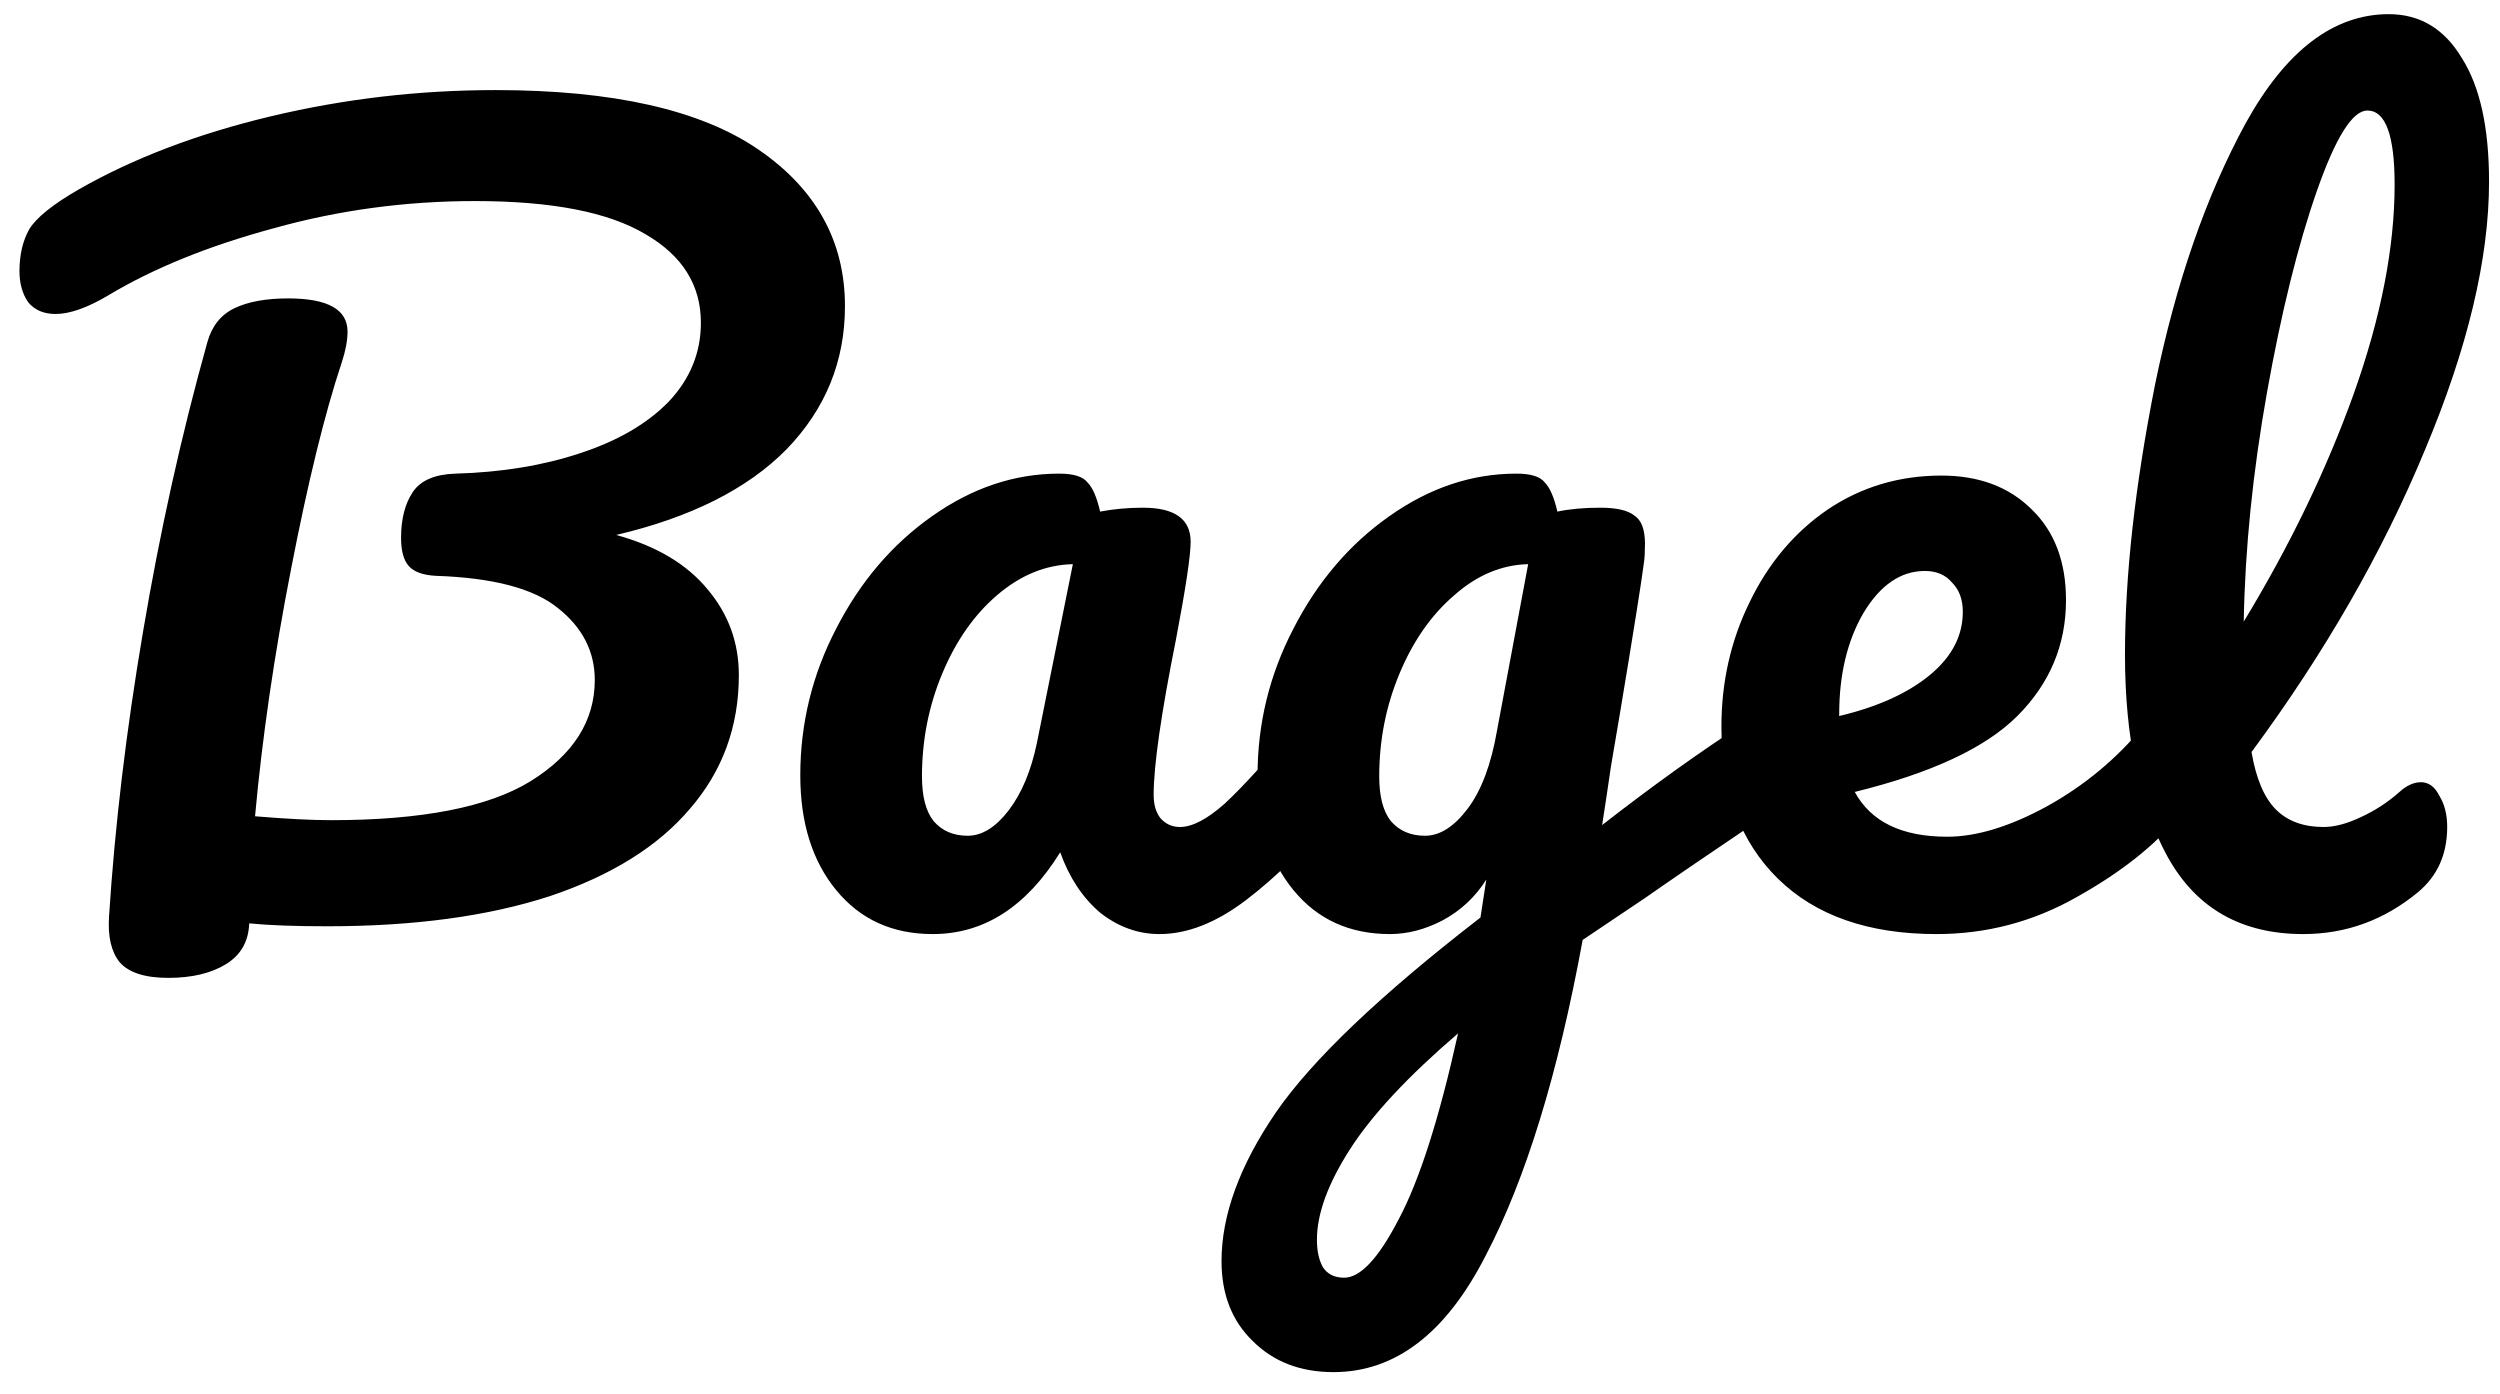 <svg width="113" height="63" viewBox="0 0 113 63" fill="none" xmlns="http://www.w3.org/2000/svg">
<path d="M38.192 13.84C38.192 16.333 37.312 18.489 35.552 20.308C33.792 22.097 31.225 23.388 27.852 24.18C29.671 24.679 31.049 25.5 31.988 26.644C32.927 27.759 33.396 29.049 33.396 30.516C33.396 32.833 32.663 34.843 31.196 36.544C29.759 38.245 27.647 39.565 24.86 40.504C22.073 41.413 18.715 41.868 14.784 41.868C13.317 41.868 12.144 41.824 11.264 41.736C11.235 42.557 10.883 43.173 10.208 43.584C9.533 43.995 8.668 44.2 7.612 44.2C6.556 44.2 5.823 43.965 5.412 43.496C5.031 43.027 4.869 42.337 4.928 41.428C5.192 37.321 5.705 33.024 6.468 28.536C7.231 24.019 8.199 19.663 9.372 15.468C9.577 14.735 9.988 14.221 10.604 13.928C11.22 13.635 12.027 13.488 13.024 13.488C14.813 13.488 15.708 13.987 15.708 14.984C15.708 15.395 15.62 15.864 15.444 16.392C14.681 18.68 13.919 21.789 13.156 25.72C12.393 29.621 11.851 33.347 11.528 36.896C12.936 37.013 14.08 37.072 14.96 37.072C19.067 37.072 22.073 36.485 23.98 35.312C25.916 34.109 26.884 32.584 26.884 30.736C26.884 29.445 26.327 28.36 25.212 27.48C24.127 26.6 22.293 26.116 19.712 26.028C19.125 25.999 18.715 25.852 18.48 25.588C18.245 25.324 18.128 24.899 18.128 24.312C18.128 23.461 18.304 22.772 18.656 22.244C19.008 21.716 19.653 21.437 20.592 21.408C22.675 21.349 24.552 21.041 26.224 20.484C27.925 19.927 29.26 19.149 30.228 18.152C31.196 17.125 31.68 15.937 31.68 14.588C31.68 12.887 30.844 11.552 29.172 10.584C27.5 9.587 24.933 9.088 21.472 9.088C18.333 9.088 15.297 9.499 12.364 10.32C9.431 11.112 6.937 12.124 4.884 13.356C3.945 13.913 3.153 14.192 2.508 14.192C1.98 14.192 1.569 14.016 1.276 13.664C1.012 13.283 0.88 12.813 0.88 12.256C0.88 11.523 1.027 10.892 1.32 10.364C1.643 9.836 2.391 9.235 3.564 8.56C6.028 7.152 8.917 6.052 12.232 5.26C15.547 4.468 18.935 4.072 22.396 4.072C27.705 4.072 31.665 4.967 34.276 6.756C36.887 8.545 38.192 10.907 38.192 13.84ZM42.157 42.22C40.338 42.22 38.886 41.56 37.801 40.24C36.715 38.92 36.173 37.189 36.173 35.048C36.173 32.701 36.715 30.487 37.801 28.404C38.886 26.292 40.324 24.605 42.113 23.344C43.931 22.053 45.853 21.408 47.877 21.408C48.522 21.408 48.947 21.54 49.153 21.804C49.388 22.039 49.578 22.479 49.725 23.124C50.341 23.007 50.986 22.948 51.661 22.948C53.098 22.948 53.817 23.461 53.817 24.488C53.817 25.104 53.597 26.571 53.157 28.888C52.482 32.261 52.145 34.608 52.145 35.928C52.145 36.368 52.248 36.72 52.453 36.984C52.688 37.248 52.981 37.38 53.333 37.38C53.89 37.38 54.565 37.028 55.357 36.324C56.149 35.591 57.219 34.417 58.569 32.804C58.921 32.393 59.317 32.188 59.757 32.188C60.138 32.188 60.431 32.364 60.637 32.716C60.871 33.068 60.989 33.552 60.989 34.168C60.989 35.341 60.71 36.251 60.153 36.896C58.95 38.392 57.674 39.653 56.325 40.68C54.975 41.707 53.67 42.22 52.409 42.22C51.441 42.22 50.546 41.897 49.725 41.252C48.933 40.577 48.331 39.668 47.921 38.524C46.395 40.988 44.474 42.22 42.157 42.22ZM43.741 37.776C44.386 37.776 45.002 37.395 45.589 36.632C46.175 35.869 46.601 34.857 46.865 33.596L48.493 25.5C47.261 25.529 46.117 25.999 45.061 26.908C44.034 27.788 43.213 28.961 42.597 30.428C41.981 31.895 41.673 33.449 41.673 35.092C41.673 36.001 41.849 36.676 42.201 37.116C42.582 37.556 43.096 37.776 43.741 37.776ZM79.941 32.276C80.322 32.276 80.615 32.467 80.821 32.848C81.055 33.2 81.173 33.655 81.173 34.212C81.173 34.887 81.07 35.415 80.865 35.796C80.659 36.177 80.337 36.515 79.897 36.808C77.374 38.509 75.526 39.771 74.353 40.592L71.537 42.484C70.422 48.556 68.955 53.323 67.137 56.784C65.347 60.275 63.059 62.02 60.273 62.02C58.777 62.02 57.559 61.551 56.621 60.612C55.682 59.703 55.213 58.5 55.213 57.004C55.213 54.921 56.034 52.677 57.677 50.272C59.319 47.896 62.399 44.963 66.917 41.472L67.181 39.756C66.682 40.548 66.022 41.164 65.201 41.604C64.409 42.015 63.617 42.22 62.825 42.22C61.006 42.22 59.554 41.56 58.469 40.24C57.383 38.92 56.841 37.189 56.841 35.048C56.841 32.701 57.383 30.487 58.469 28.404C59.554 26.292 60.991 24.605 62.781 23.344C64.599 22.053 66.521 21.408 68.545 21.408C69.19 21.408 69.615 21.54 69.821 21.804C70.055 22.039 70.246 22.479 70.393 23.124C70.95 23.007 71.595 22.948 72.329 22.948C73.062 22.948 73.575 23.065 73.869 23.3C74.191 23.505 74.353 23.931 74.353 24.576C74.353 24.928 74.338 25.207 74.309 25.412C74.191 26.321 73.825 28.624 73.209 32.32C73.091 33.024 72.959 33.801 72.813 34.652C72.695 35.473 72.563 36.353 72.417 37.292C74.675 35.532 76.846 33.977 78.929 32.628C79.31 32.393 79.647 32.276 79.941 32.276ZM64.409 37.776C65.083 37.776 65.729 37.365 66.345 36.544C66.961 35.723 67.401 34.549 67.665 33.024L69.073 25.5C67.87 25.529 66.755 25.999 65.729 26.908C64.702 27.788 63.881 28.961 63.265 30.428C62.649 31.895 62.341 33.449 62.341 35.092C62.341 36.001 62.517 36.676 62.869 37.116C63.25 37.556 63.763 37.776 64.409 37.776ZM60.757 57.752C61.49 57.752 62.311 56.872 63.221 55.112C64.159 53.352 65.054 50.551 65.905 46.708C63.646 48.644 62.018 50.389 61.021 51.944C60.023 53.499 59.525 54.863 59.525 56.036C59.525 56.535 59.613 56.945 59.789 57.268C59.994 57.591 60.317 57.752 60.757 57.752ZM98.091 32.188C98.473 32.188 98.766 32.364 98.972 32.716C99.206 33.068 99.323 33.552 99.323 34.168C99.323 35.341 99.045 36.251 98.487 36.896C97.402 38.216 95.862 39.433 93.868 40.548C91.902 41.663 89.79 42.22 87.531 42.22C84.451 42.22 82.061 41.384 80.359 39.712C78.658 38.04 77.808 35.752 77.808 32.848C77.808 30.824 78.233 28.947 79.084 27.216C79.934 25.456 81.108 24.063 82.603 23.036C84.129 22.009 85.845 21.496 87.751 21.496C89.453 21.496 90.817 22.009 91.844 23.036C92.87 24.033 93.383 25.397 93.383 27.128C93.383 29.152 92.65 30.897 91.183 32.364C89.746 33.801 87.297 34.945 83.835 35.796C84.569 37.145 85.962 37.82 88.016 37.82C89.335 37.82 90.832 37.365 92.504 36.456C94.205 35.517 95.671 34.3 96.903 32.804C97.255 32.393 97.651 32.188 98.091 32.188ZM87.004 25.808C85.918 25.808 84.994 26.439 84.231 27.7C83.498 28.961 83.132 30.487 83.132 32.276V32.364C84.862 31.953 86.226 31.337 87.224 30.516C88.221 29.695 88.719 28.741 88.719 27.656C88.719 27.099 88.558 26.659 88.236 26.336C87.942 25.984 87.531 25.808 87.004 25.808ZM108.457 35.796C108.78 35.503 109.102 35.356 109.425 35.356C109.777 35.356 110.056 35.561 110.261 35.972C110.496 36.353 110.613 36.823 110.613 37.38C110.613 38.612 110.173 39.595 109.293 40.328C107.768 41.589 106.037 42.22 104.101 42.22C101.314 42.22 99.276 41.061 97.985 38.744C96.694 36.397 96.049 33.347 96.049 29.592C96.049 26.013 96.504 21.936 97.413 17.36C98.352 12.784 99.716 8.853 101.505 5.568C103.324 2.283 105.48 0.64 107.973 0.64C109.381 0.64 110.481 1.3 111.273 2.62C112.094 3.911 112.505 5.773 112.505 8.208C112.505 11.699 111.537 15.747 109.601 20.352C107.694 24.957 105.084 29.504 101.769 33.992C101.974 35.195 102.341 36.06 102.869 36.588C103.397 37.116 104.116 37.38 105.025 37.38C105.524 37.38 106.081 37.233 106.697 36.94C107.342 36.647 107.929 36.265 108.457 35.796ZM107.005 4.996C106.33 4.996 105.568 6.213 104.717 8.648C103.866 11.083 103.118 14.104 102.473 17.712C101.828 21.32 101.476 24.781 101.417 28.096C103.5 24.664 105.157 21.232 106.389 17.8C107.621 14.339 108.237 11.185 108.237 8.34C108.237 6.111 107.826 4.996 107.005 4.996Z" fill="black"/>
</svg>
